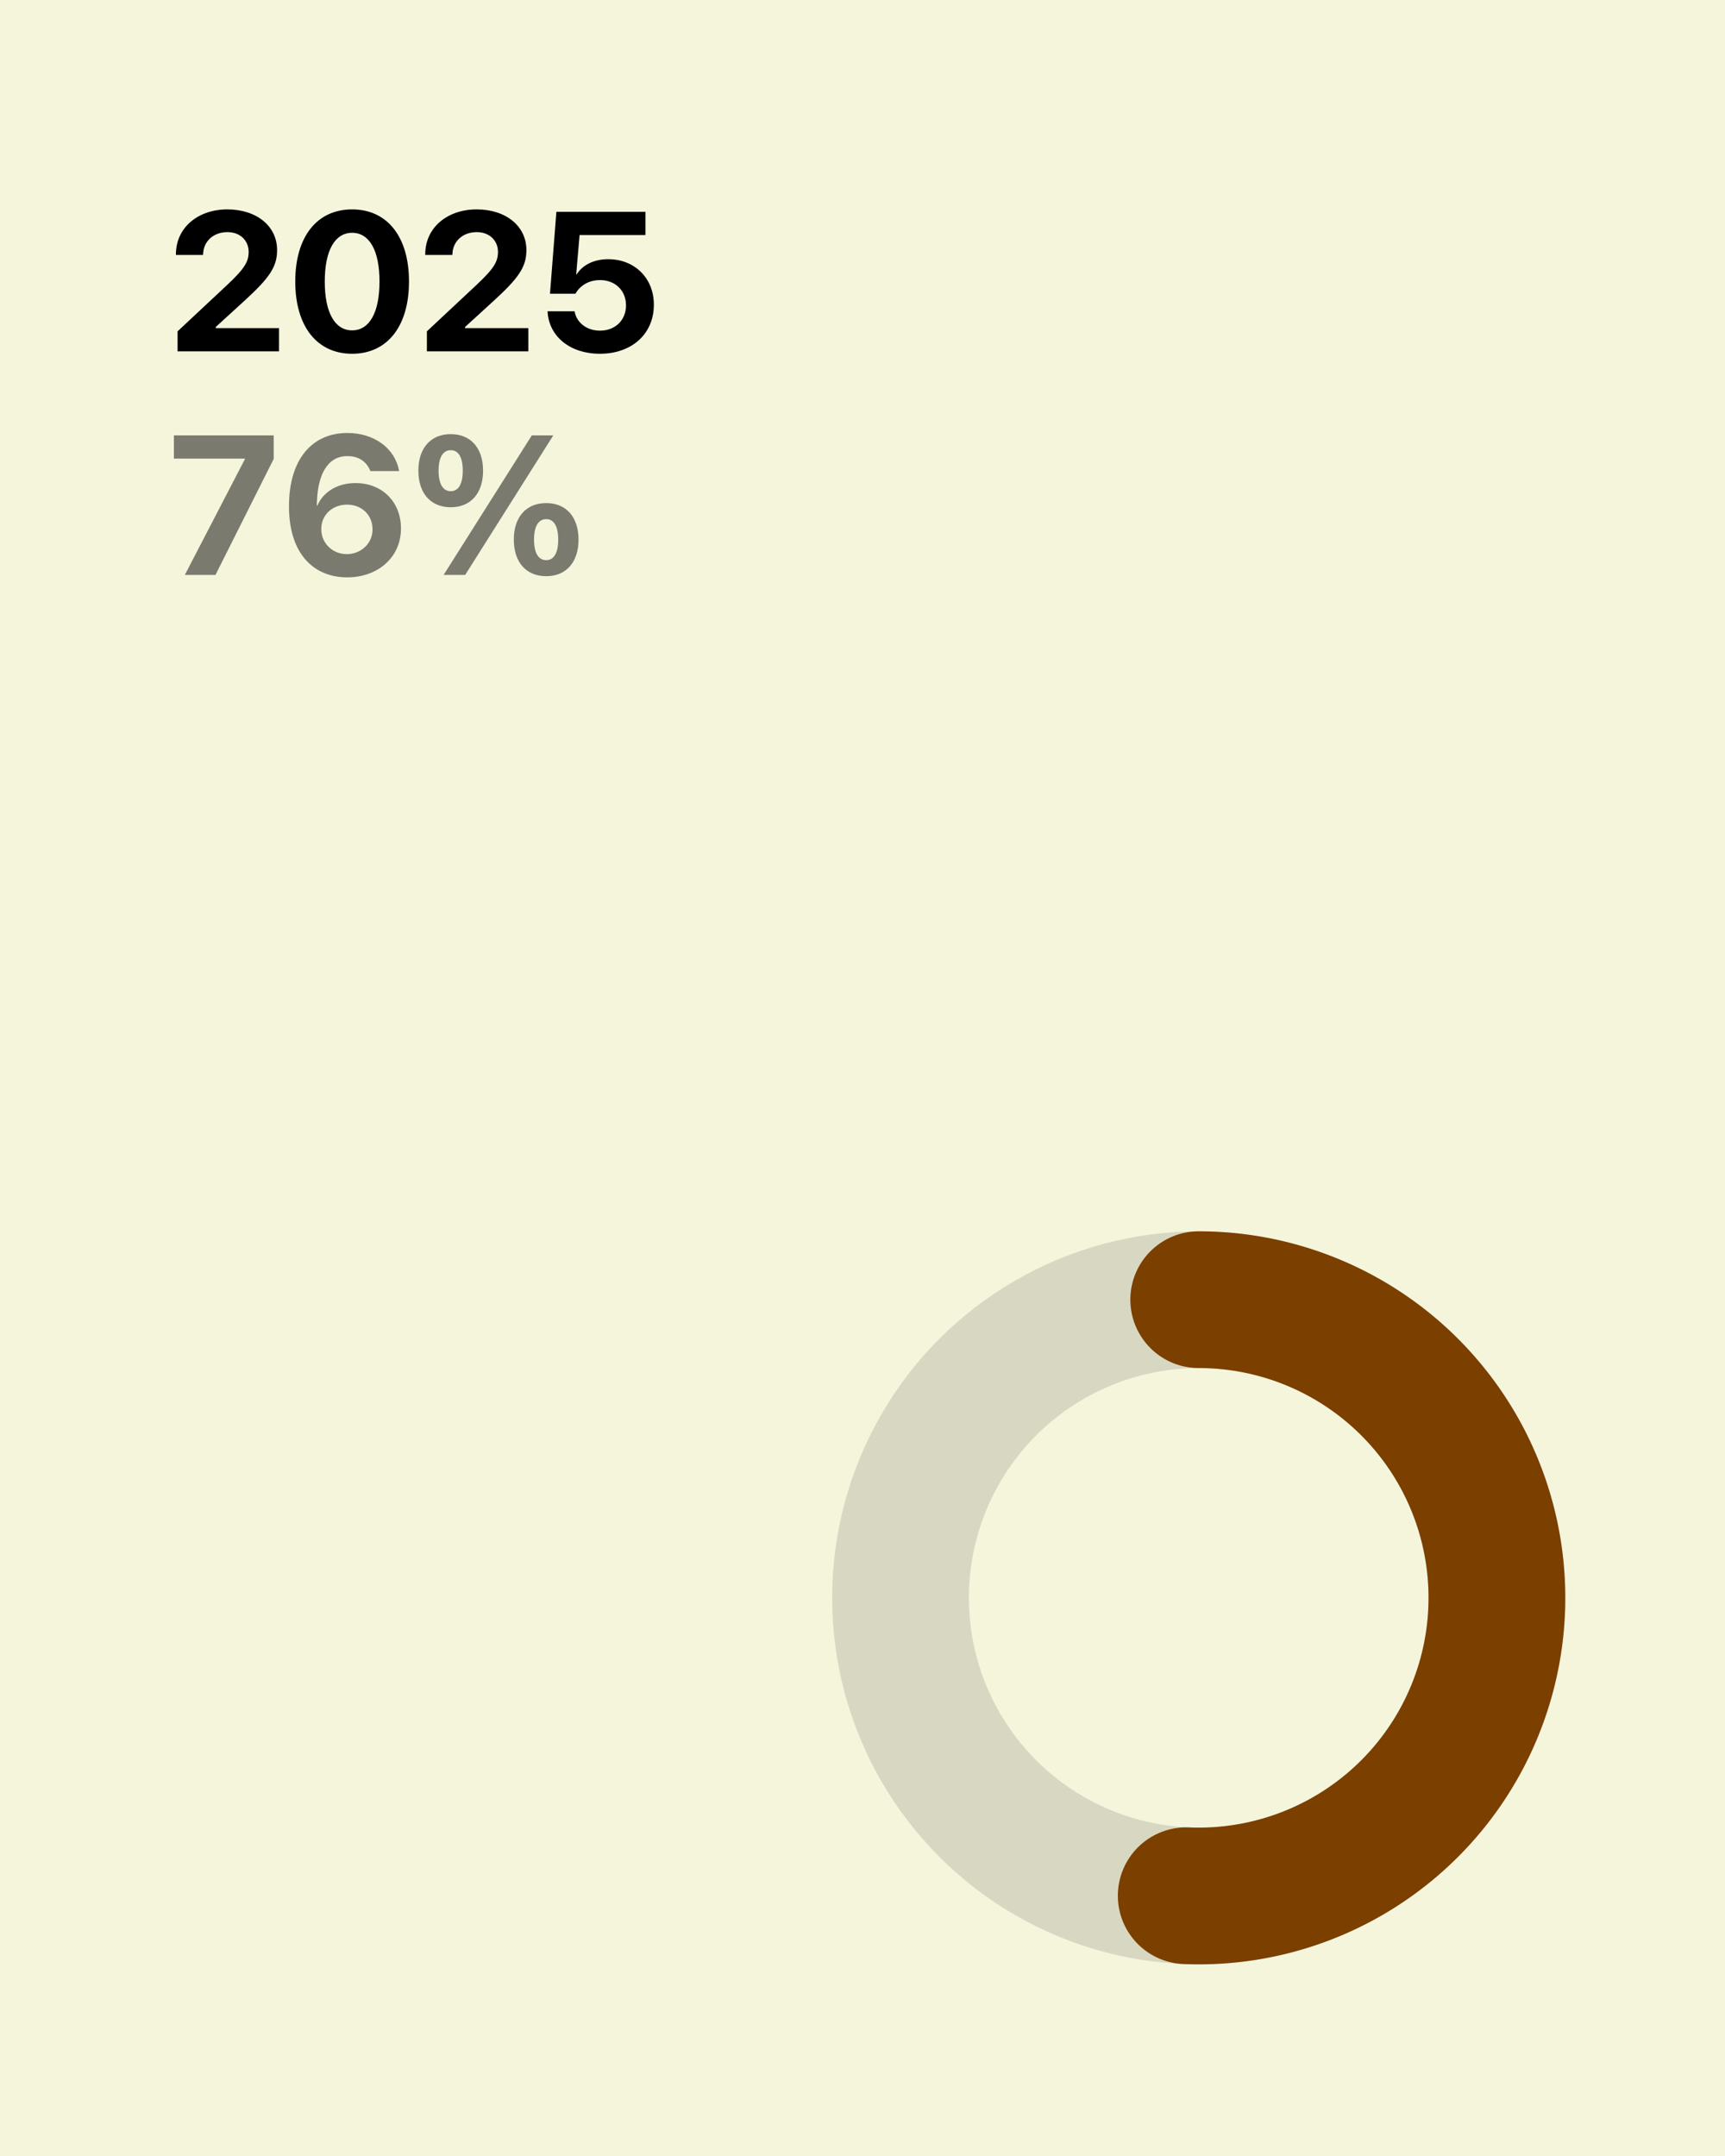 
<svg xmlns="http://www.w3.org/2000/svg" viewBox="0 0 1080 1350" width="1080" height="1350">
  <rect width="1080" height="1350" fill="#F5F5DC"/>
  
  <!-- Background circle with opacity -->
  <circle opacity="0.12" cx="750.5" cy="1000.5" r="186.692" 
    fill="none"
    stroke="#000000" 
    stroke-width="85.617"/>
  
  <!-- Progress arc -->
  <path d="M750.5 813.808 A186.692 186.692 0 1 1 742.682 1187.028" 
    fill="none"
    stroke="#7B3F00" 
    stroke-width="85.617" 
    stroke-linecap="round" 
    stroke-linejoin="round"/>
  
  <path d="M111.18 220L174.69 220L174.69 205.47L135.09 205.47L135.09 204.74L153.38 188.03C168.45 174.17 173.48 167.26 173.48 156.67L173.48 156.55C173.48 141.65 160.76 131.12 142.30 131.12C123.83 131.12 110.15 142.68 110.15 159.15L110.15 159.63L127.10 159.63L127.16 159.09C127.40 151.22 133.46 145.35 142.42 145.35C150.17 145.35 155.62 150.43 155.68 157.58L155.68 157.70C155.68 163.75 153.32 168.05 142.05 178.59L111.18 207.47ZM220.46 221.51C242.62 221.51 256.06 204.14 256.06 176.35L256.06 176.22C256.06 148.43 242.62 131.12 220.46 131.12C198.30 131.12 184.86 148.43 184.86 176.22L184.86 176.35C184.86 204.14 198.30 221.51 220.46 221.51ZM220.46 206.86C209.56 206.86 203.33 195.54 203.33 176.35L203.33 176.22C203.33 157.03 209.56 145.77 220.46 145.77C231.36 145.77 237.60 157.03 237.60 176.22L237.60 176.35C237.60 195.54 231.36 206.86 220.46 206.86ZM267.27 220L330.78 220L330.78 205.47L291.18 205.47L291.18 204.74L309.47 188.03C324.54 174.17 329.57 167.26 329.57 156.67L329.57 156.55C329.57 141.65 316.85 131.12 298.39 131.12C279.92 131.12 266.24 142.68 266.24 159.15L266.24 159.63L283.19 159.63L283.25 159.09C283.49 151.22 289.55 145.35 298.51 145.35C306.26 145.35 311.71 150.43 311.77 157.58L311.77 157.70C311.77 163.75 309.41 168.05 298.14 178.59L267.27 207.47ZM375.58 221.51C395.56 221.51 409.37 209.10 409.37 190.82L409.37 190.70C409.37 174.23 397.38 162.30 380.79 162.30C371.95 162.30 364.75 165.87 361.11 171.74L360.75 171.74L362.87 147.16L404.10 147.16L404.10 132.63L348.34 132.63L344.34 183.91L360.27 183.91C361.29 182.10 362.69 180.40 364.44 179.07C367.41 176.71 371.22 175.38 375.71 175.38C385.15 175.38 391.87 181.86 391.93 191.06L391.93 191.18C391.93 200.50 385.21 207.04 375.64 207.04C367.23 207.04 361.11 201.96 359.84 195.36L359.72 194.93L342.83 194.93L342.89 195.84C343.98 210.43 356.57 221.51 375.58 221.51Z" fill="#000000"/>
    <path d="M115.72 360L134.91 360L171.36 287.34L171.36 272.63L108.88 272.63L108.88 287.16L153.32 287.16L153.32 287.53ZM217.38 361.51C236.81 361.51 251.04 348.80 251.04 330.94L251.04 330.82C251.04 314.47 239.47 302.48 222.58 302.48C210.78 302.48 202.18 308.41 198.73 316.53L198.36 316.53C198.36 315.62 198.42 314.41 198.48 313.20C199.15 297.76 204.72 285.59 217.50 285.59C224.64 285.59 229.48 289.16 231.66 294.43L231.85 294.97L249.89 294.97L249.77 294.37C247.16 280.87 234.45 271.12 217.56 271.12C194.79 271.12 180.93 288.31 180.93 316.95L180.93 317.07C180.93 346.68 196.30 361.51 217.38 361.51ZM201.15 331.36L201.15 331.24C201.15 322.34 208.17 315.98 217.31 315.98C226.40 315.98 233.24 322.40 233.24 331.48L233.24 331.60C233.24 340.20 226.03 346.98 217.13 346.98C208.17 346.98 201.15 340.14 201.15 331.36ZM282.22 317.62C294.75 317.62 302.44 308.84 302.44 294.73L302.44 294.67C302.44 280.62 294.75 271.84 282.22 271.84C269.63 271.84 261.94 280.62 261.94 294.67L261.94 294.73C261.94 308.84 269.63 317.62 282.22 317.62ZM291.24 360L346.40 272.63L332.96 272.63L277.74 360ZM282.22 307.57C277.32 307.57 274.59 303.03 274.59 294.73L274.59 294.67C274.59 286.44 277.32 281.89 282.22 281.89C287.06 281.89 289.73 286.44 289.73 294.67L289.73 294.73C289.73 303.03 287.06 307.57 282.22 307.57ZM341.98 360.79C354.51 360.79 362.20 352.01 362.20 337.90L362.20 337.84C362.20 323.79 354.51 315.01 341.98 315.01C329.39 315.01 321.70 323.79 321.70 337.84L321.70 337.90C321.70 352.01 329.39 360.79 341.98 360.79ZM341.98 350.74C337.08 350.74 334.35 346.20 334.35 337.90L334.35 337.84C334.35 329.61 337.08 325.06 341.98 325.06C346.82 325.06 349.49 329.61 349.49 337.84L349.49 337.90C349.49 346.20 346.82 350.74 341.98 350.74Z" fill="#000000" opacity="0.5"/>
</svg>

